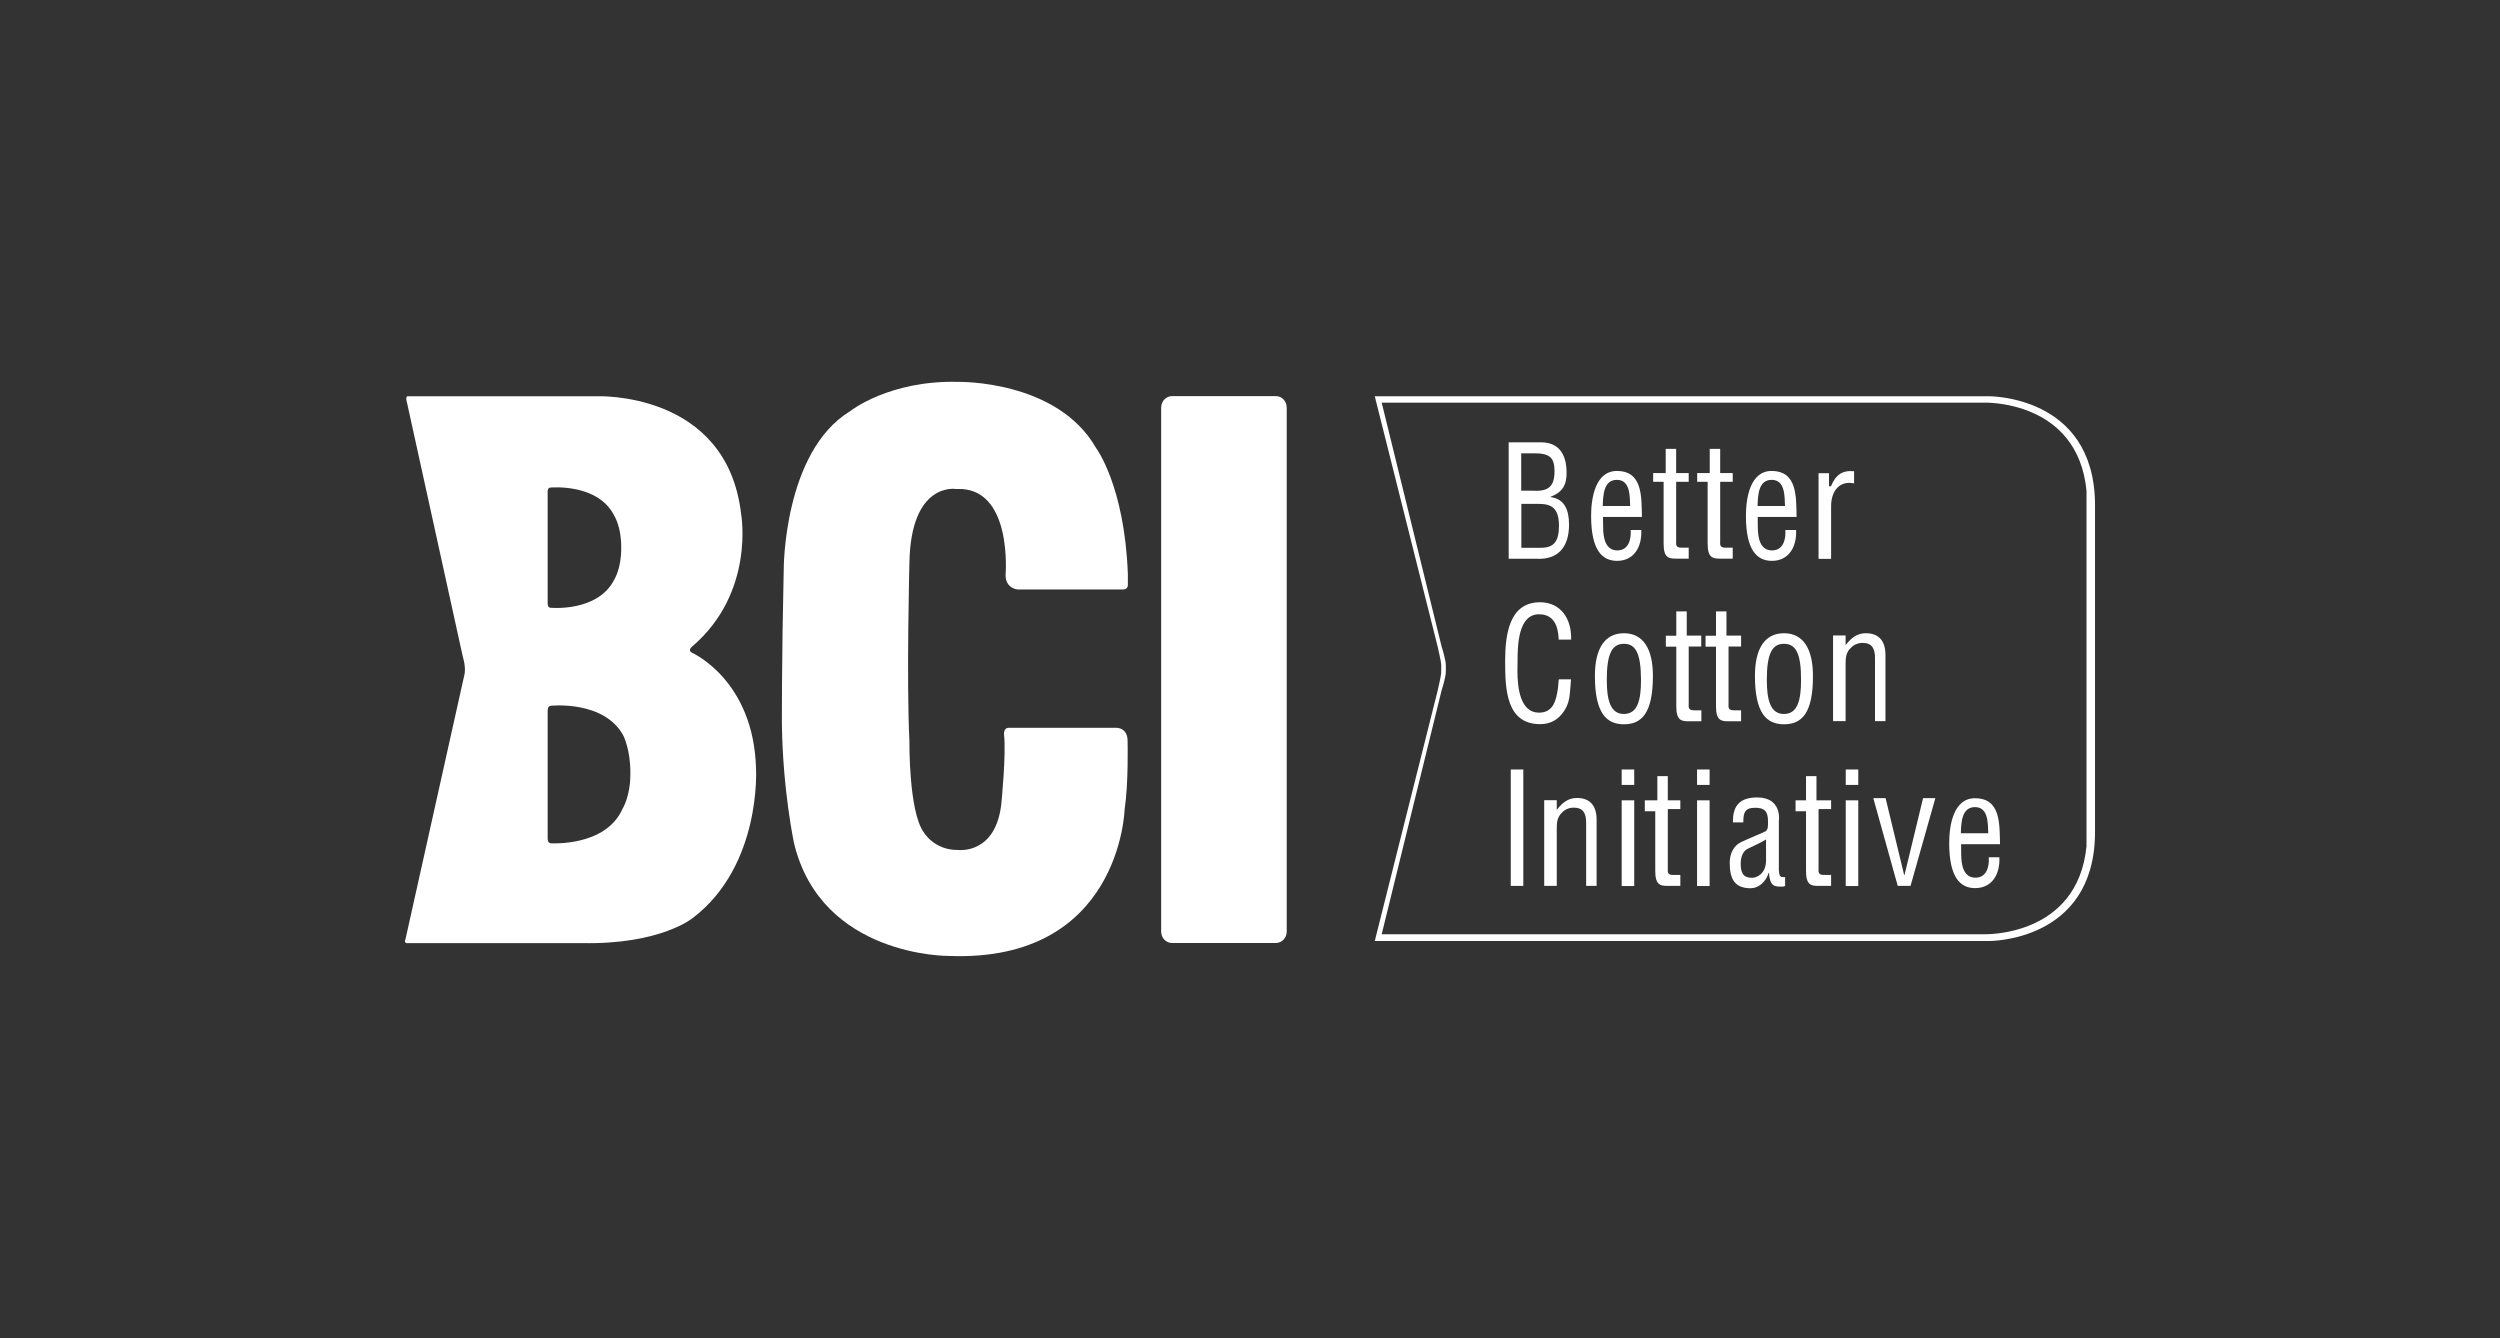 <?xml version="1.0" encoding="utf-8"?>
<!-- Generator: Adobe Illustrator 27.6.1, SVG Export Plug-In . SVG Version: 6.00 Build 0)  -->
<svg version="1.1" id="Layer_1" xmlns="http://www.w3.org/2000/svg" xmlns:xlink="http://www.w3.org/1999/xlink" x="0px" y="0px"
	 viewBox="0 0 191.36 102.43" enable-background="new 0 0 191.36 102.43" xml:space="preserve">
<rect x="0" y="0" width="191.36" height="102.43" fill="#333333" stroke="none"/>
<g>
	<g>
		<path fill="#FFFFFF" d="M97.66,72.18h-7.95c-0.46,0-0.83-0.39-0.83-0.88V31.2c0-0.48,0.37-0.88,0.83-0.88h7.95
			c0.46,0,0.83,0.39,0.83,0.88v40.11C98.49,71.79,98.12,72.18,97.66,72.18"/>
	</g>
	<g>
		<path fill="#FFFFFF" d="M57.87,58.85c-0.17-6.8-4.89-8.88-4.89-8.88c-0.39-0.2,0.01-0.49,0.01-0.49
			c4.82-4.13,3.74-10.12,3.74-10.12c-1.08-9.47-11.08-9.03-11.08-9.03H31.22c-0.23,0-0.06,0.52-0.06,0.52l4.26,19.39
			c0.26,0.88,0.14,1.35,0.14,1.35l-4.52,20.29c-0.13,0.29,0.08,0.31,0.08,0.31h13.43c6.05,0.12,8.5-1.94,8.5-1.94
			C58.3,66.23,57.87,58.85,57.87,58.85 M42.15,37.32c0,0,3.62-0.35,4.87,2.16c0,0,0.55,0.86,0.53,2.44
			c0.02,1.58-0.53,2.44-0.53,2.44c-1.26,2.51-4.87,2.16-4.87,2.16c-0.25,0-0.23-0.34-0.23-0.34v-4.26v-4.26
			C41.91,37.66,41.89,37.32,42.15,37.32z M47.65,61.91c-1.28,2.91-5.47,2.64-5.47,2.64c-0.28,0-0.26-0.38-0.26-0.38v-4.99v-4.78
			c0,0-0.02-0.38,0.26-0.38c0,0,4.09-0.43,5.54,2.3c0,0,0.55,1.09,0.53,2.86C48.27,60.94,47.65,61.91,47.65,61.91z"/>
	</g>
	<g>
		<path fill="#FFFFFF" d="M85.79,45.12H77.9c0,0-0.93-0.06-0.93-1.1c0,0,0.58-6.83-3.8-6.59c0,0-3.45-0.58-3.56,5.64
			c0,0-0.23,8.95,0,13.66c0,0-0.06,5.33,1.08,6.95c0,0,0.79,1.41,2.66,1.38c0,0,2.89,0.37,3.3-3.58c0,0,0.38-3.8,0.2-5.27
			c0,0-0.05-0.54,0.42-0.5h8.2c0,0,0.88-0.02,0.84,1.08c0,0,0.08,3.13-0.23,5.19c0,0-0.33,11.72-13.48,11.19
			c0,0-9.72,0.08-11.82-8.62c0,0-0.86-4-0.93-9.09c0,0-0.02-4.98,0.14-11.89c0,0-0.02-9.01,5.1-12.11c0,0,2.98-2.37,8.26-2.23
			c0,0,7.56-0.16,10.54,5.05c0,0,2.18,2.86,2.44,9.64v0.83c0,0,0.04,0.35-0.34,0.37H85.79z"/>
	</g>
	<g>
		<path fill="#FFFFFF" d="M115.48,42.77v-8.91h2.34c1.48-0.06,2.06,0.89,2.09,2.21c0.03,1-0.26,1.59-1.23,1.96v0.02
			c1.08,0.13,1.42,1,1.42,2.09c0.01,1.77-0.88,2.71-2.46,2.63H115.48z M116.44,37.56h0.81c1.1,0.06,1.74-0.15,1.74-1.49
			c0-1.07-0.38-1.41-1.75-1.37h-0.8V37.56z M117.93,41.93c1.03,0.01,1.4-0.51,1.4-1.7c0-1.8-1.08-1.66-2.04-1.66h-0.84v3.36H117.93z
			"/>
	</g>
	<g>
		<path fill="#FFFFFF" d="M125.63,40.58c0.06,1.28-0.56,2.35-1.85,2.35c-1.15,0-1.99-0.82-1.99-3.45c0-1.37,0.33-3.43,1.97-3.43
			c1.99,0,1.88,1.99,1.92,3.52h-2.98c0.01,0.22,0.01,0.48,0.01,0.77c0,0.86,0.19,1.79,1.09,1.79c0.84,0,1.07-0.82,1.02-1.56H125.63z
			 M124.78,38.73c-0.03-0.77,0.01-2-1.02-2c-1.03,0-1.05,1.21-1.08,2H124.78z"/>
	</g>
	<g>
		<path fill="#FFFFFF" d="M128.3,36.21h0.96v0.67h-0.96v4.53c0,0.23-0.07,0.51,0.39,0.51h0.57v0.84h-0.99
			c-0.55,0-0.93-0.08-0.93-1.14v-4.74h-0.8v-0.67h0.96v-1.85h0.8V36.21z"/>
	</g>
	<g>
		<path fill="#FFFFFF" d="M131.67,36.21h0.96v0.67h-0.96v4.53c0,0.23-0.07,0.51,0.39,0.51h0.57v0.84h-0.99
			c-0.55,0-0.93-0.08-0.93-1.14v-4.74h-0.8v-0.67h0.96v-1.85h0.8V36.21z"/>
	</g>
	<g>
		<path fill="#FFFFFF" d="M137.48,40.58c0.06,1.28-0.56,2.35-1.85,2.35c-1.15,0-1.99-0.82-1.99-3.45c0-1.37,0.33-3.43,1.96-3.43
			c1.99,0,1.88,1.99,1.92,3.52h-2.98c0.01,0.22,0.01,0.48,0.01,0.77c0,0.86,0.19,1.79,1.09,1.79c0.84,0,1.07-0.82,1.02-1.56H137.48z
			 M136.63,38.73c-0.03-0.77,0.01-2-1.02-2c-1.03,0-1.05,1.21-1.08,2H136.63z"/>
	</g>
	<g>
		<path fill="#FFFFFF" d="M140,37.22h0.15c0.36-0.87,0.86-1.24,1.77-1.15v0.93c-1.1-0.23-1.76,0.56-1.76,1.75v4.03h-0.96v-6.56h0.8
			V37.22z"/>
	</g>
	<g>
		<path fill="#FFFFFF" d="M119.31,48.99c-0.03-1.05-0.35-1.97-1.51-1.97c-1.61,0-1.64,2.43-1.64,3.62c-0.01,0.2-0.01,0.44-0.01,0.71
			c0,1.32,0.22,3.2,1.65,3.2c1.11,0,1.33-0.96,1.46-1.94c0.03-0.2,0.02-0.41,0.06-0.61h0.93c-0.01,0.08-0.02,0.18-0.02,0.27
			c0,0.1-0.01,0.19-0.02,0.27c-0.06,0.74-0.08,1.27-0.49,1.89c-0.44,0.65-1.02,1-1.83,1c-2.59,0-2.68-2.66-2.68-4.79
			c0-2.01,0.28-4.54,2.67-4.54c1.58,0,2.43,1.26,2.38,2.86H119.31z"/>
	</g>
	<g>
		<path fill="#FFFFFF" d="M124.3,55.44c-1.34,0-2.22-0.86-2.22-3.71c0-2,0.7-3.26,2.22-3.26c1.52,0,2.22,1.26,2.22,3.26
			C126.52,54.59,125.66,55.44,124.3,55.44 M124.3,49.28c-0.91,0-1.31,0.76-1.31,2.76c0,1.56,0.28,2.61,1.31,2.61
			c1.05,0,1.31-1.06,1.31-2.61C125.6,50.04,125.22,49.28,124.3,49.28z"/>
	</g>
	<g>
		<path fill="#FFFFFF" d="M129.1,48.65h1.12v0.84h-0.96v4.38c0,0.22-0.07,0.5,0.39,0.5h0.58v0.84h-0.99c-0.55,0-0.93-0.08-0.93-1.14
			v-4.57h-0.8v-0.84h0.8V46.8h0.8V48.65z"/>
	</g>
	<g>
		<path fill="#FFFFFF" d="M132.15,48.65h1.12v0.84h-0.96v4.38c0,0.22-0.07,0.5,0.39,0.5h0.57v0.84h-0.99
			c-0.55,0-0.93-0.08-0.93-1.14v-4.57h-0.8v-0.84h0.8V46.8h0.8V48.65z"/>
	</g>
	<g>
		<path fill="#FFFFFF" d="M136.55,55.44c-1.34,0-2.22-0.86-2.22-3.71c0-2,0.7-3.26,2.22-3.26c1.52,0,2.22,1.26,2.22,3.26
			C138.78,54.59,137.92,55.44,136.55,55.44 M136.55,49.28c-0.91,0-1.31,0.76-1.31,2.76c0,1.56,0.28,2.61,1.31,2.61
			c1.05,0,1.31-1.06,1.31-2.61C137.86,50.04,137.48,49.28,136.55,49.28z"/>
	</g>
	<g>
		<path fill="#FFFFFF" d="M141.28,49.37c0.44-0.57,0.89-0.9,1.54-0.9c0.92,0,1.5,0.51,1.5,1.67v5.06h-0.8v-4.84
			c0-0.7-0.22-1.15-0.95-1.15c-0.34,0-0.64,0.12-0.89,0.37c-0.36,0.34-0.41,0.72-0.41,1.2v4.42h-0.96v-6.56h0.96V49.37z"/>
	</g>
	<g>
		<rect x="115.64" y="58.9" fill="#FFFFFF" width="0.96" height="8.91"/>
	</g>
	<g>
		<path fill="#FFFFFF" d="M119.17,61.98c0.44-0.57,0.89-0.9,1.54-0.9c0.92,0,1.5,0.51,1.5,1.67v5.06h-0.8v-4.84
			c0-0.7-0.22-1.15-0.95-1.15c-0.34,0-0.64,0.12-0.89,0.37c-0.36,0.34-0.41,0.72-0.41,1.2v4.42h-0.96v-6.56h0.96V61.98z"/>
	</g>
	<g>
		<path fill="#FFFFFF" d="M124.13,58.9h0.96v1.18h-0.96V58.9z M124.13,61.26h0.96v6.56h-0.96V61.26z"/>
	</g>
	<g>
		<path fill="#FFFFFF" d="M127.66,61.26h0.96v0.67h-0.96v4.53c0,0.23-0.07,0.51,0.39,0.51h0.57v0.84h-0.99
			c-0.55,0-0.93-0.08-0.93-1.14V62.1h-0.8v-0.84h0.96v-1.85h0.8V61.26z"/>
	</g>
	<g>
		<path fill="#FFFFFF" d="M129.9,58.9h0.96v1.18h-0.96V58.9z M129.9,61.26h0.96v6.56h-0.96V61.26z"/>
	</g>
	<g>
		<path fill="#FFFFFF" d="M136.64,67.81c0.01,0.01-0.04,0.01-0.12,0.05c-0.75,0.04-1.03-0.04-1.12-1.05h-0.02
			c-0.21,0.7-0.78,1.18-1.38,1.18c-1.25,0-1.6-0.75-1.6-1.94c0-0.25,0.03-1.19,0.89-1.6c0.5-0.25,1.74-0.74,1.87-0.83
			c0.19-0.15,0.17-0.42,0.17-0.76c0-0.76-0.27-1.03-0.98-1.03c-0.81,0-0.91,0.39-0.91,1.12h-0.79c-0.04-1.33,0.58-1.91,1.85-1.91
			c1.85,0,1.69,1.64,1.66,1.79v3.79c0.03,0.18,0.01,0.4,0.18,0.5c0.06,0.01,0.12,0.02,0.19,0.02c0.07,0,0.13,0,0.11-0.01V67.81z
			 M135.19,64.25c-0.44,0.27-0.92,0.48-1.4,0.71c-0.41,0.2-0.55,0.68-0.55,1.14c0,0.67,0.16,1.09,0.87,1.09
			c0.32,0,1.07-0.27,1.07-1.34V64.25z"/>
	</g>
	<g>
		<path fill="#FFFFFF" d="M139.04,61.26h1.12v0.67h-0.96v4.53c0,0.23-0.07,0.51,0.39,0.51h0.57v0.84h-0.99
			c-0.55,0-0.93-0.08-0.93-1.14V62.1h-0.8v-0.84h0.8v-1.85h0.8V61.26z"/>
	</g>
	<g>
		<path fill="#FFFFFF" d="M141.28,58.9h0.96v1.18h-0.96V58.9z M141.28,61.26h0.96v6.56h-0.96V61.26z"/>
	</g>
	<g>
		<polygon fill="#FFFFFF" points="143.39,61.09 144.33,61.09 145.75,66.97 145.78,66.97 147.2,61.09 148.14,61.09 146.24,67.81 
			145.26,67.81 		"/>
	</g>
	<g>
		<path fill="#FFFFFF" d="M153.04,65.63c0.06,1.28-0.56,2.35-1.85,2.35c-1.15,0-1.99-0.82-1.99-3.45c0-1.37,0.33-3.43,1.97-3.43
			c1.99,0,1.88,1.99,1.92,3.52h-2.98c0.01,0.22,0.01,0.48,0.01,0.77c0,0.86,0.19,1.79,1.09,1.79c0.84,0,1.07-0.82,1.02-1.56H153.04z
			 M152.19,63.78c-0.03-0.77,0.01-2-1.02-2c-1.03,0-1.05,1.21-1.08,2H152.19z"/>
	</g>
	<g>
		<path fill="#FFFFFF" d="M152.18,30.33h-46.95l4.82,19.19c0,0,0.26,1.13,0.26,1.3c0.02,0.14,0,0.72,0,0.72
			c0,0.17-0.26,1.3-0.26,1.3l-4.82,19.19h46.96c0,0,8.05,0.12,8.17-8.16V52.67v-0.81V38.49C160.24,30.21,152.19,30.33,152.18,30.33
			L152.18,30.33z M159.71,51.95v0.75v12.07c-0.68,6.97-7.82,6.74-7.82,6.74h-46.13l4.59-18.68c0,0,0.34-1.03,0.32-1.47v-0.39
			c0.02-0.43-0.32-1.47-0.32-1.47l-4.59-18.68h46.13c0,0,7.14-0.23,7.82,6.74V51.95z"/>
	</g>
</g>
</svg>
